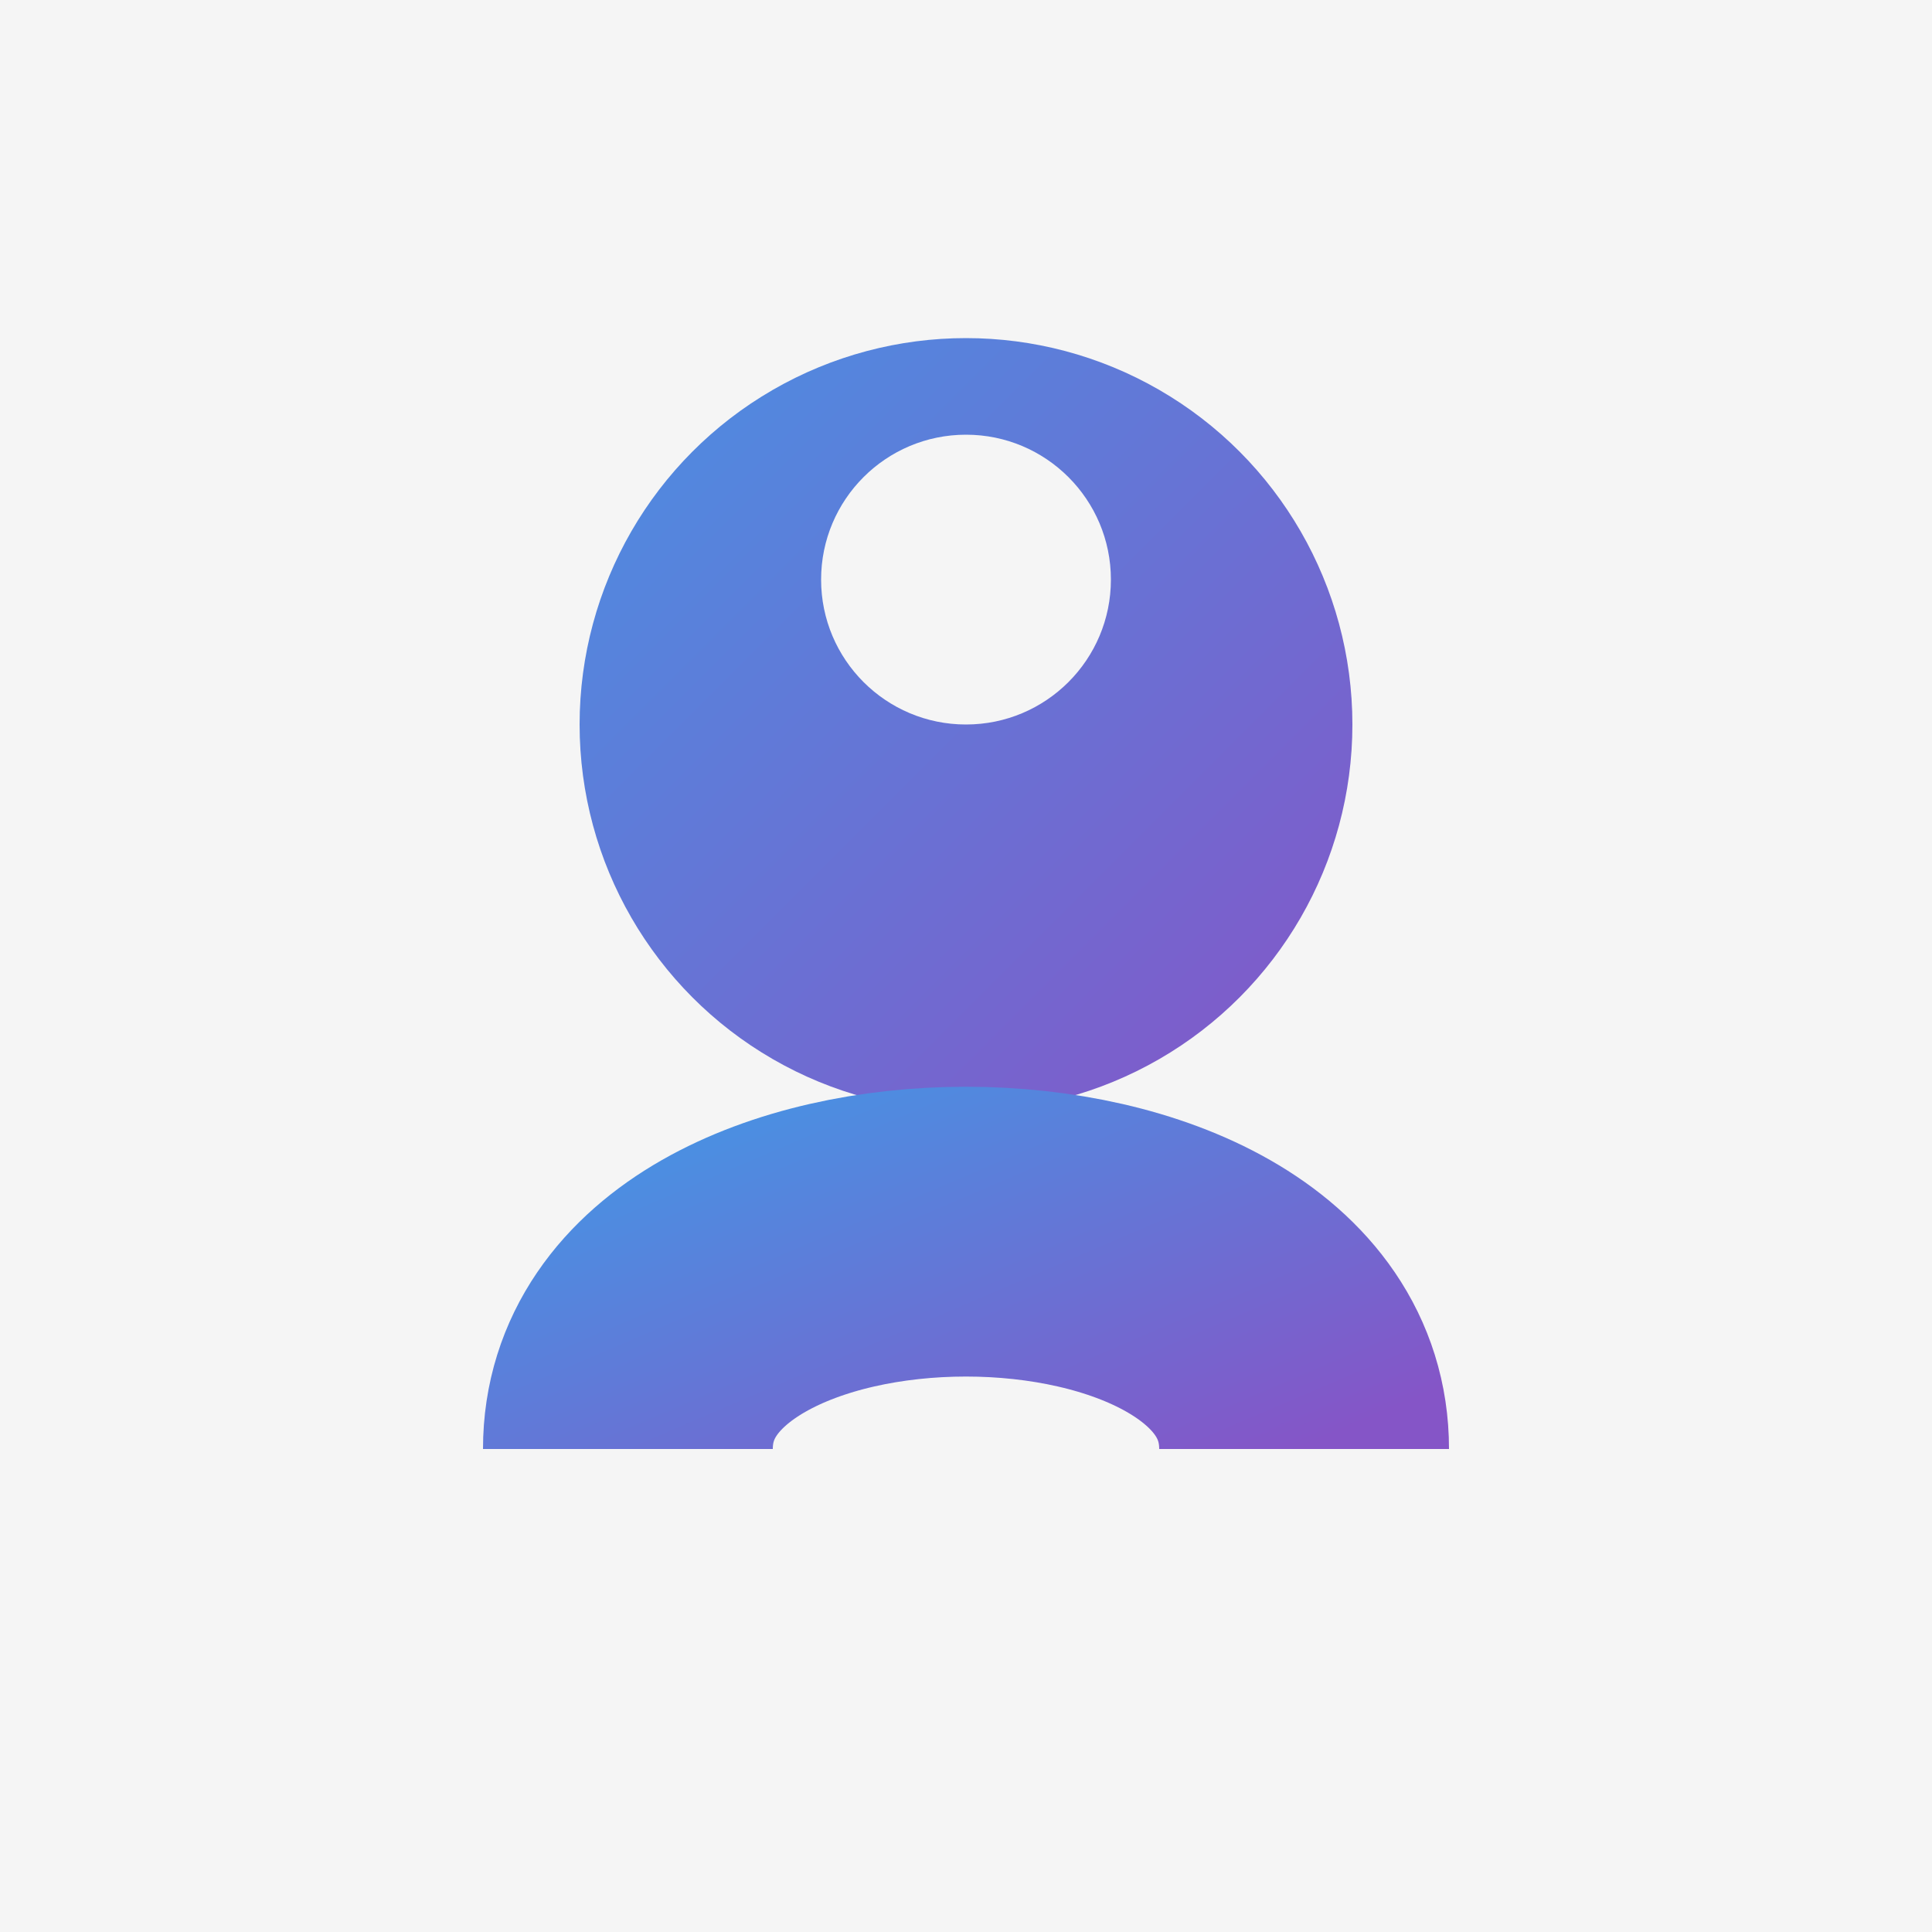 <?xml version="1.0" encoding="UTF-8"?>
<svg width="400" height="400" viewBox="0 0 400 400" xmlns="http://www.w3.org/2000/svg">
  <defs>
    <linearGradient id="personGradient" x1="0%" y1="0%" x2="100%" y2="100%">
      <stop offset="0%" style="stop-color:#4a90e2;stop-opacity:1" />
      <stop offset="100%" style="stop-color:#8555c7;stop-opacity:1" />
    </linearGradient>
  </defs>
  <rect width="400" height="400" fill="#f5f5f5"/>
  <circle cx="200" cy="150" r="80" fill="url(#personGradient)"/>
  <circle cx="200" cy="120" r="30" fill="#f5f5f5"/>
  <path d="M130 300 C 130 240, 270 240, 270 300" stroke="url(#personGradient)" stroke-width="60" fill="none"/>
</svg>

